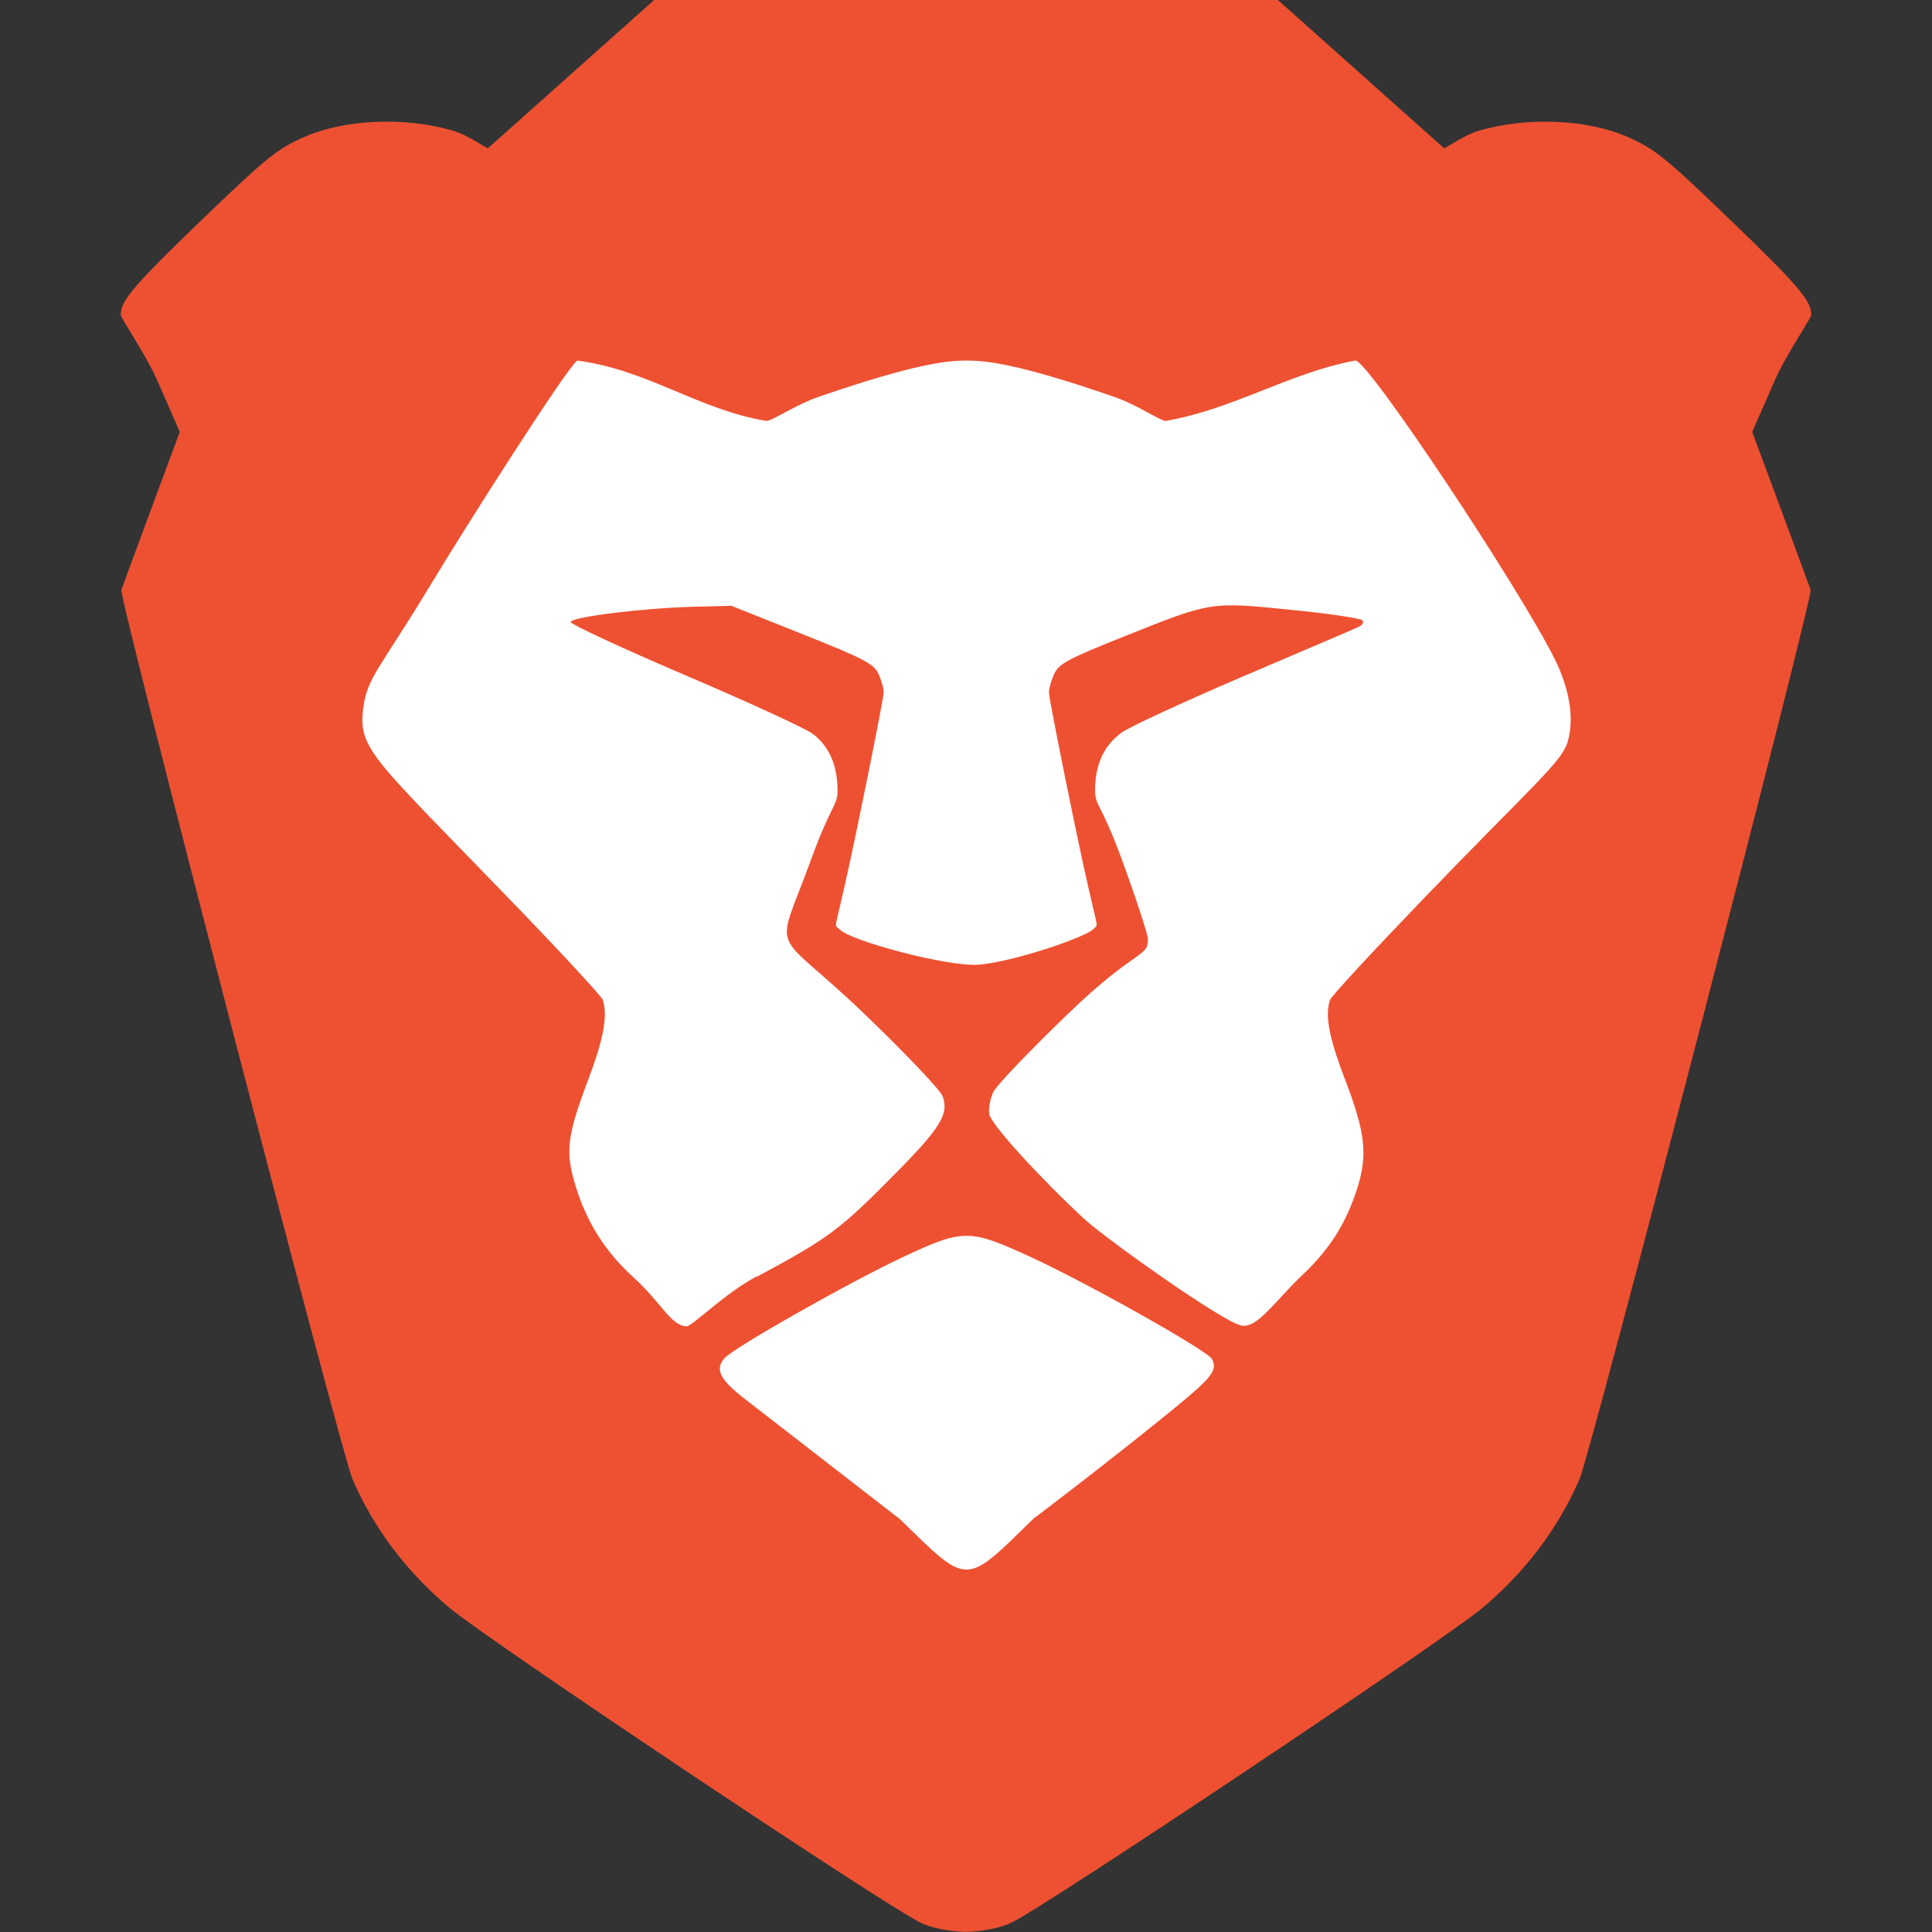 <svg height="16" viewBox="0 0 16 16" width="16" xmlns="http://www.w3.org/2000/svg"><rect x="0" y="0" width="16" height="16" fill="#333333" stroke="none"/><path d="m5.417-0-1.374 1.226c-.018.006-.153-.104-.299-.146-.393-.113-.891-.094-1.23.057-.222.099-.307.168-.834.675-.568.546-.68.678-.68.794 0 .03.205.323.306.553l.183.418-.235.633c-.129.348-.241.652-.249.676-.02.061 1.818 7.14 1.914 7.363.174.406.449.769.804 1.067.321.269 3.575 2.445 3.897 2.605.095.048.249.075.38.078.131-.003.285-.031.38-.078.322-.161 3.576-2.336 3.897-2.605.355-.298.629-.662.804-1.067.096-.223 1.934-7.302 1.914-7.363-.008-.024-.12-.328-.249-.676l-.235-.633.183-.418c.101-.23.306-.523.306-.553-0-.116-.112-.247-.68-.794-.527-.507-.613-.576-.834-.675-.339-.151-.837-.17-1.23-.057-.146.042-.281.152-.299.146l-1.374-1.226h-2.583z" fill="#ee5132"/><path d="m8.569 12.569s.614-.463 1.161-.91c.308-.252.356-.315.306-.405-.04-.071-1.032-.629-1.507-.847-.499-.229-.551-.23-1.035-.004-.434.201-1.41.753-1.492.843-.085.093-.042.179.171.343.439.34 1.281.993 1.281.993.573.558.528.558 1.115-.015zm-2.302-1.995c.595-.32.685-.386 1.14-.847.383-.387.454-.502.399-.649-.018-.05-.306-.353-.639-.673-.787-.758-.754-.451-.455-1.274.178-.489.224-.452.224-.587-.001-.205-.067-.358-.201-.464-.054-.043-.53-.262-1.057-.487-.527-.225-.955-.424-.952-.442.008-.042.59-.114 1.012-.126l.319-.008.587.234c.512.204.592.246.631.329.024.052.044.123.043.156-0.0.034-.095.519-.211 1.079-.202.981-.208.82-.156.88.083.095.902.315 1.158.294.292-.026.888-.229.948-.297.049-.055.039.082-.159-.876-.116-.56-.211-1.045-.211-1.079-0-.034.019-.104.044-.157.038-.083.114-.124.57-.306.735-.294.72-.291 1.388-.224.311.03.579.071.594.087.016.019-.002.043-.046.061-.04.019-.47.202-.955.409-.485.208-.933.415-.995.461-.146.108-.217.262-.218.474-.001.134.045.096.219.569.121.33.219.631.219.668 0 .153-.1.076-.653.608-.318.306-.6.6-.627.655-.027.055-.042.139-.034.186.014.081.395.502.783.864.163.152 1.149.858 1.307.886.132.023.274-.202.505-.421.227-.215.362-.43.454-.722.086-.274.065-.459-.106-.903-.13-.339-.165-.525-.121-.652.01-.03.362-.41.783-.847.916-.951 1.135-1.121 1.185-1.291.056-.188.016-.437-.109-.687-.299-.598-1.543-2.469-1.648-2.469-.544.099-.999.399-1.572.5-.045 0-.237-.134-.426-.199-.807-.28-1.069-.301-1.225-.301-.156 0-.418.023-1.225.301-.189.065-.383.199-.43.199-.565-.093-.983-.424-1.568-.5-.091.069-.9 1.336-1.234 1.89-.394.651-.505.735-.537.983-.045.347.069.405 1.245 1.623.396.41.727.768.737.797.044.129.009.322-.119.661-.176.466-.192.595-.107.876.092.306.249.553.486.767.22.199.305.397.435.401.046.001.308-.268.581-.414z" fill="#fff"/></svg>